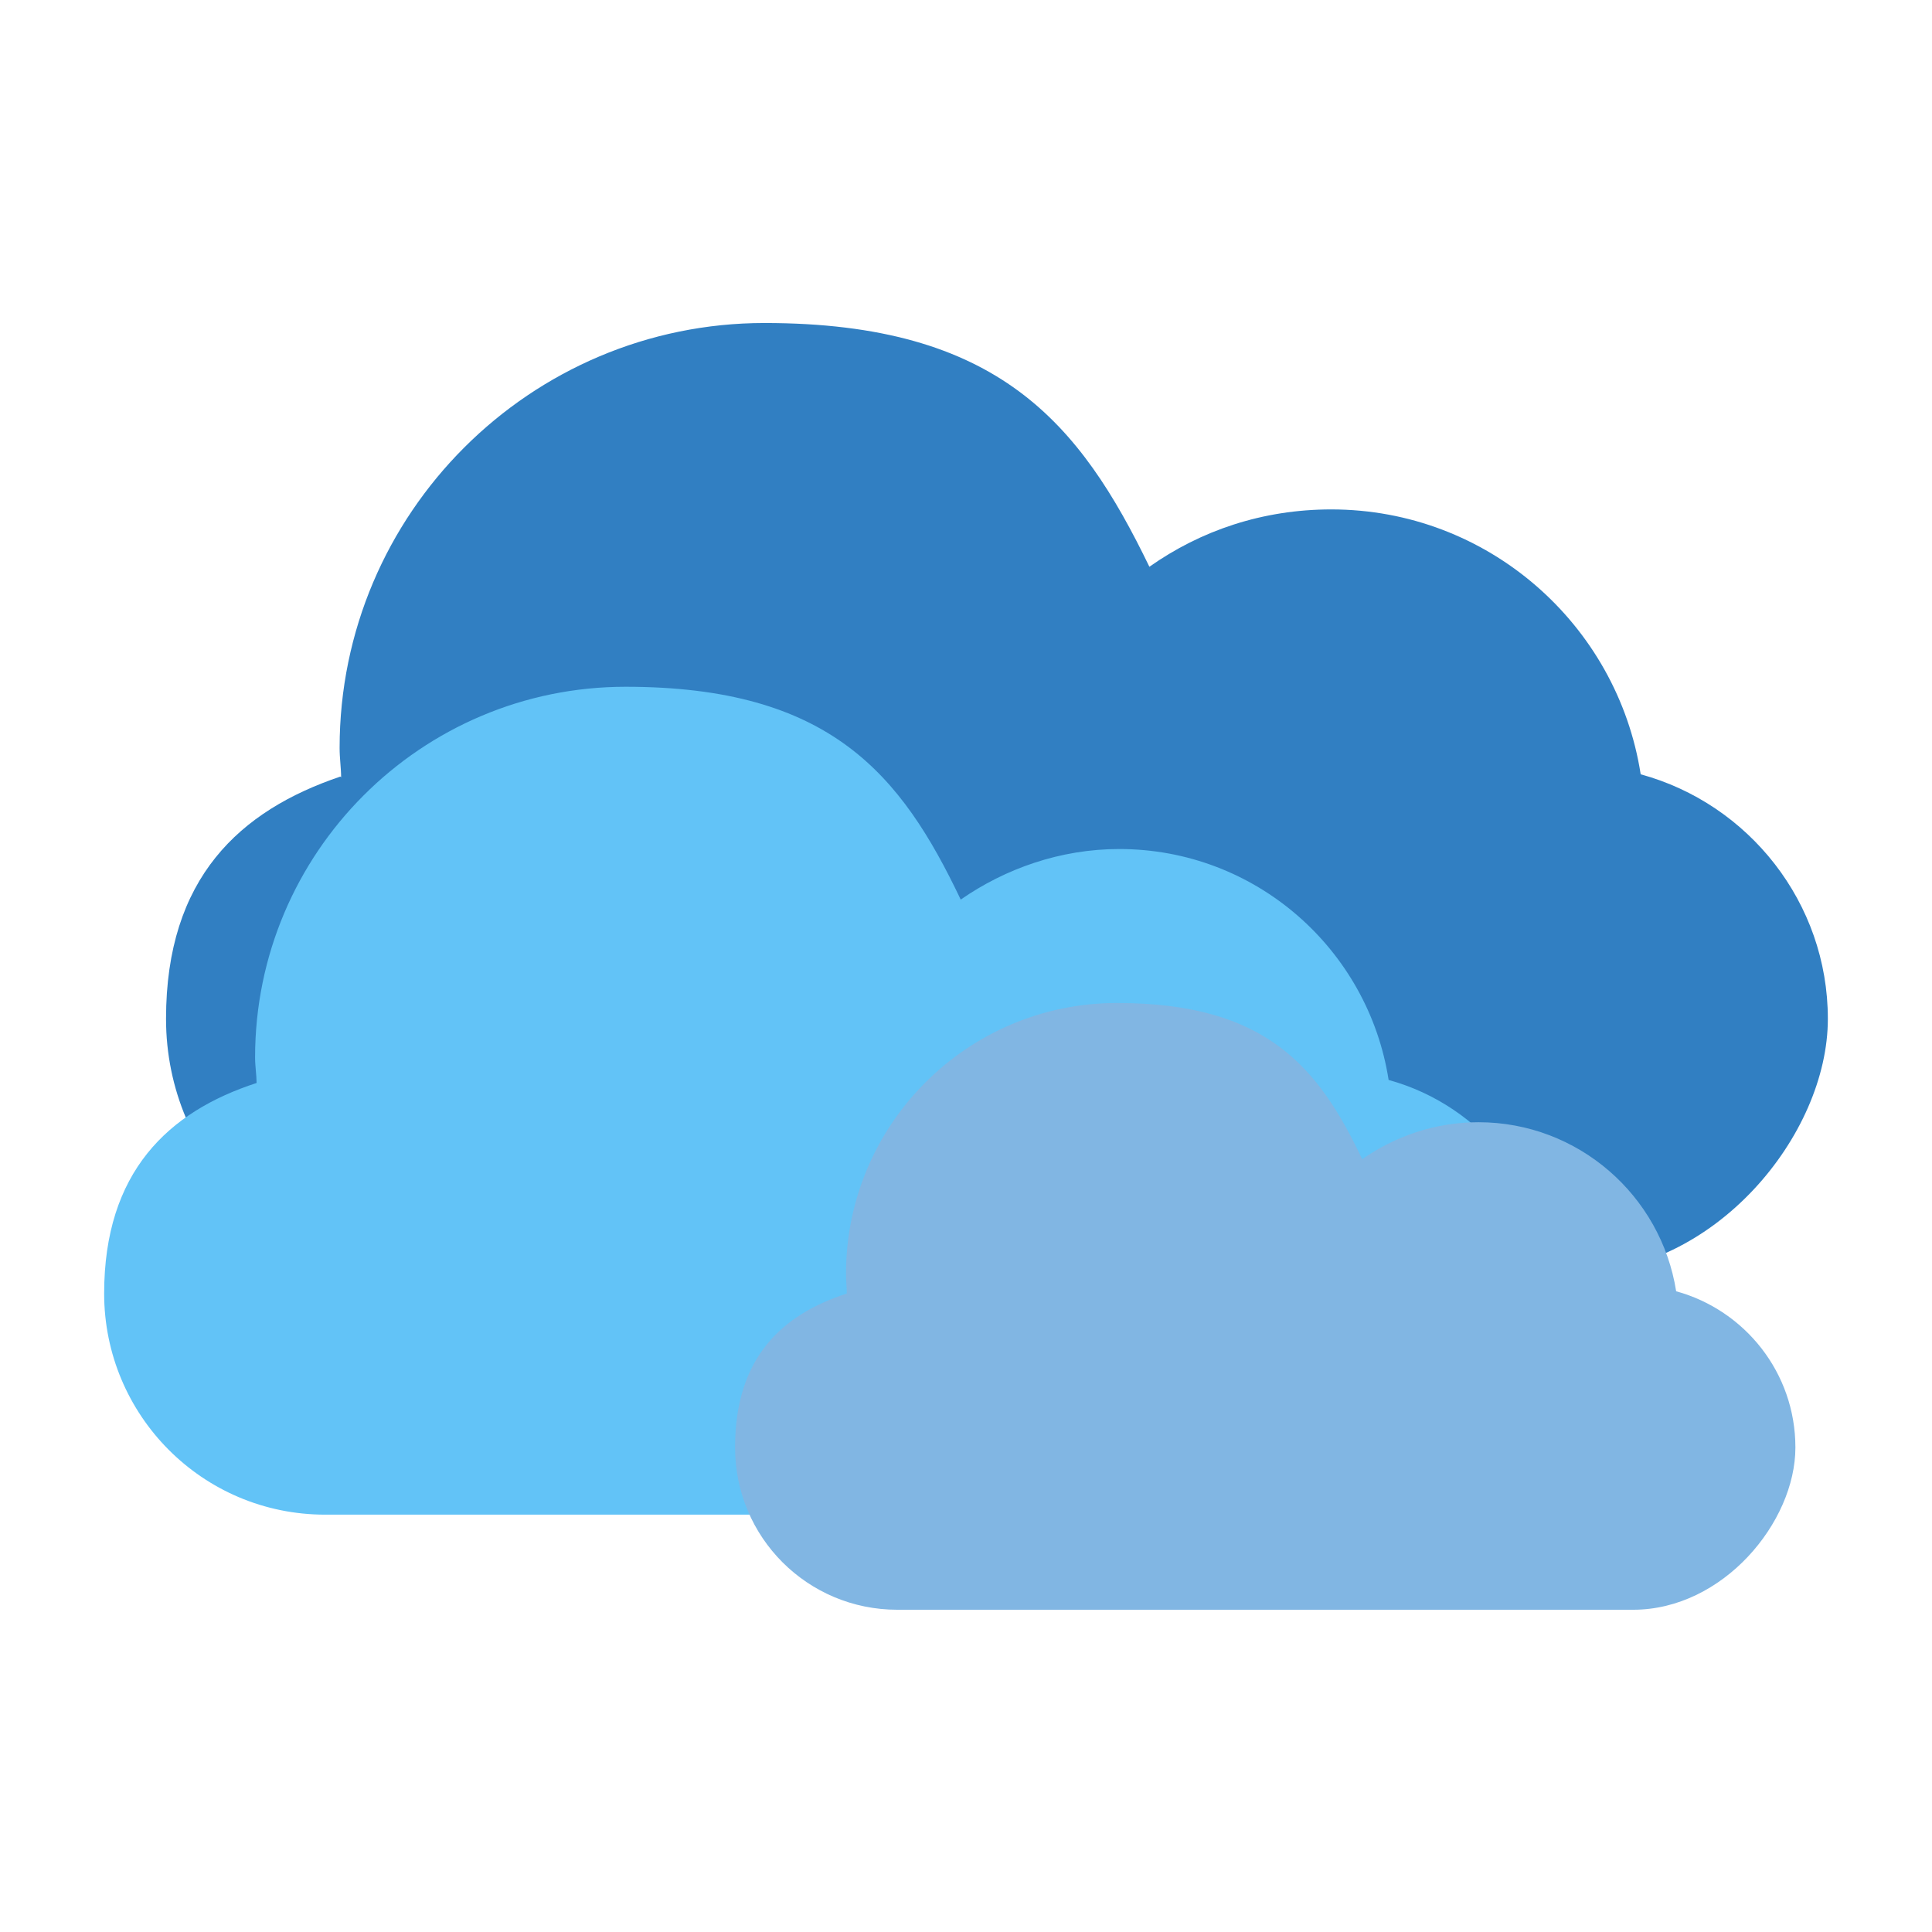 <?xml version="1.0" encoding="UTF-8"?>
<svg id="Layer_1" data-name="Layer 1" xmlns="http://www.w3.org/2000/svg" version="1.1" viewBox="0 0 256 256">
  <defs>
    <style>
      .cls-1 {
        fill: #62c3f7;
      }

      .cls-1, .cls-2, .cls-3 {
        stroke-width: 0px;
      }

      .cls-2 {
        fill: #317fc2;
      }

      .cls-3 {
        fill: #81b6e3;
      }
    </style>
  </defs>
  <path class="cls-2" d="M45.2,103c0-1.2-.2-2.5-.2-3.9,0-31.1,25.3-56.3,56.3-56.3s41.8,13.3,51,32.3c6.8-4.8,15-7.6,24.1-7.6,20.7,0,37.9,15.2,41,35.1,14.3,3.9,24.8,17,24.8,32.4s-15,33.7-33.7,33.7H55.7c-18.6,0-33.7-15-33.7-33.7s9.8-27.6,23.1-32.1Z"/>
  <path class="cls-1" d="M34,143.5c0-1-.2-2.2-.2-3.4,0-27.1,22-49.1,49.1-49.1s36.5,11.6,44.4,28.2c5.9-4.1,13.2-6.7,21-6.7,18.1,0,33,13.3,35.7,30.6,12.4,3.4,21.6,14.8,21.6,28.3s-13.2,29.3-29.3,29.3H43.1c-16.3,0-29.3-13.2-29.3-29.3s8.5-24.1,20.2-27.9h0Z"/>
  <path class="cls-3" d="M112.2,171.3c0-.8-.1-1.6-.1-2.5,0-19.8,16.1-35.9,35.9-35.9s26.7,8.5,32.5,20.7c4.3-3,9.6-4.9,15.4-4.9,13.2,0,24.2,9.7,26.2,22.4,9.1,2.5,15.8,10.8,15.8,20.7s-9.6,21.5-21.5,21.5h-97.5c-11.9,0-21.5-9.6-21.5-21.5s6.2-17.6,14.8-20.4h0Z"/>
</svg>